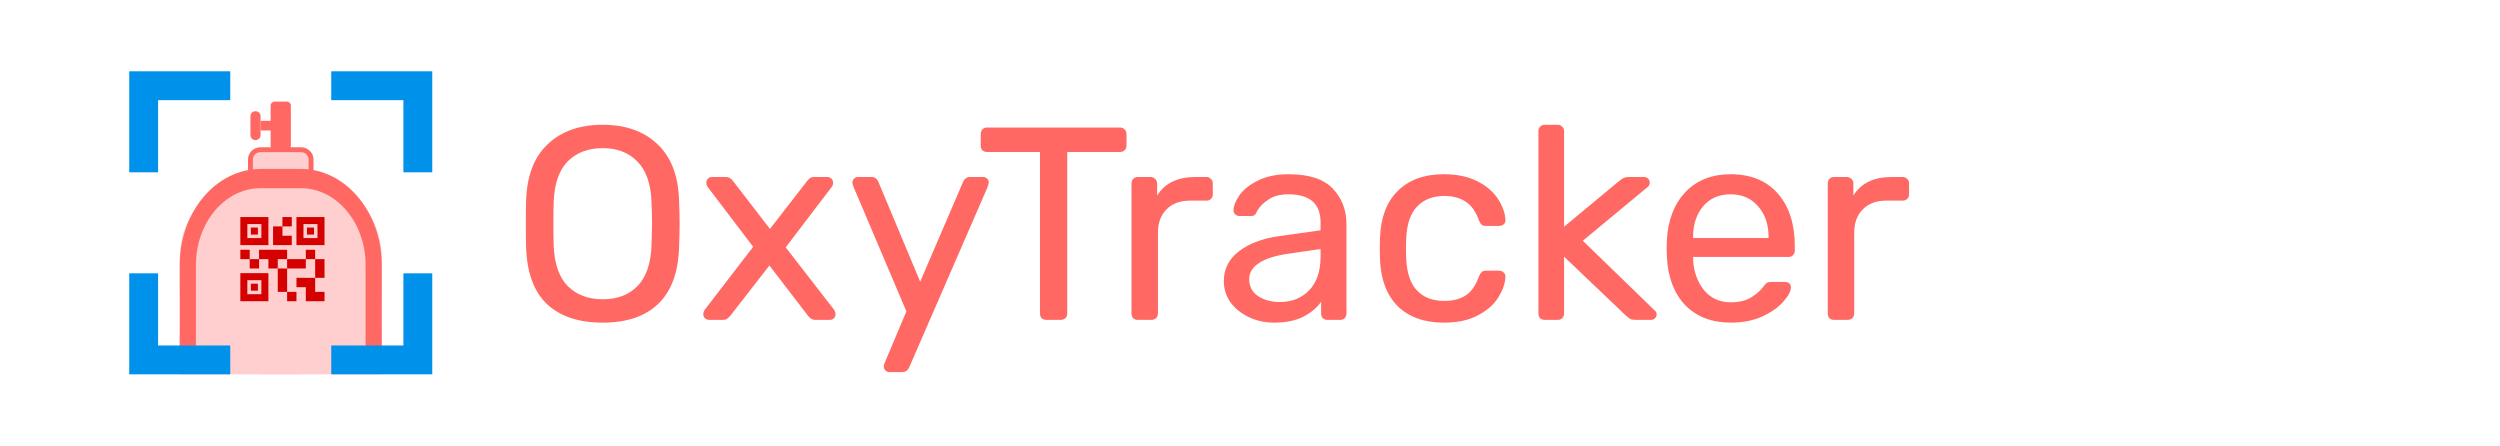 <svg width="561" height="100" viewBox="0 0 561 100" fill="none" xmlns="http://www.w3.org/2000/svg">
<path d="M135.254 72.4C129.853 72.4 125.669 71.002 122.7 68.207C119.773 65.37 118.227 61.115 118.062 55.442C118.021 54.208 118 52.461 118 50.2C118 47.939 118.021 46.212 118.062 45.02C118.227 39.47 119.835 35.256 122.886 32.378C125.937 29.459 130.059 28 135.254 28C140.408 28 144.51 29.459 147.561 32.378C150.612 35.256 152.22 39.47 152.385 45.02C152.467 47.404 152.509 49.131 152.509 50.2C152.509 51.228 152.467 52.975 152.385 55.442C152.22 61.115 150.653 65.37 147.685 68.207C144.758 71.002 140.614 72.4 135.254 72.4ZM135.254 67.158C138.511 67.158 141.109 66.172 143.047 64.198C144.984 62.225 146.036 59.203 146.201 55.133C146.283 52.667 146.324 51.022 146.324 50.2C146.324 49.296 146.283 47.651 146.201 45.267C146.036 41.197 144.964 38.175 142.985 36.202C141.047 34.228 138.47 33.242 135.254 33.242C131.997 33.242 129.379 34.228 127.4 36.202C125.462 38.175 124.411 41.197 124.246 45.267C124.205 46.459 124.184 48.103 124.184 50.2C124.184 52.256 124.205 53.9 124.246 55.133C124.411 59.203 125.462 62.225 127.4 64.198C129.379 66.172 131.997 67.158 135.254 67.158Z" fill="#FF6863"/>
<path d="M159.114 71.783C158.784 71.783 158.475 71.66 158.186 71.413C157.939 71.167 157.815 70.858 157.815 70.488C157.815 70.118 157.959 69.748 158.248 69.378L169.009 55.38L158.928 42.122C158.64 41.793 158.495 41.423 158.495 41.012C158.495 40.642 158.619 40.333 158.866 40.087C159.114 39.84 159.423 39.717 159.794 39.717H162.948C163.566 39.717 164.102 40.046 164.556 40.703L172.781 51.372L181.006 40.765C181.254 40.436 181.48 40.189 181.686 40.025C181.934 39.819 182.243 39.717 182.614 39.717H185.644C186.015 39.717 186.325 39.84 186.572 40.087C186.819 40.333 186.943 40.642 186.943 41.012C186.943 41.423 186.799 41.793 186.51 42.122L176.306 55.503L187.067 69.378C187.355 69.748 187.5 70.118 187.5 70.488C187.5 70.858 187.376 71.167 187.129 71.413C186.881 71.66 186.572 71.783 186.201 71.783H182.923C182.305 71.783 181.769 71.475 181.315 70.858L172.657 59.573L163.876 70.858C163.628 71.146 163.381 71.372 163.133 71.537C162.927 71.701 162.639 71.783 162.268 71.783H159.114Z" fill="#FF6863"/>
<path d="M199.563 83.5C199.233 83.5 198.945 83.377 198.697 83.13C198.45 82.883 198.326 82.596 198.326 82.267C198.326 81.979 198.429 81.609 198.635 81.157L203.397 69.872L191.585 42.06C191.379 41.526 191.276 41.176 191.276 41.012C191.276 40.642 191.4 40.333 191.647 40.087C191.894 39.84 192.204 39.717 192.575 39.717H195.605C196.265 39.717 196.759 40.066 197.089 40.765L206.489 63.212L216.137 40.765C216.467 40.066 216.982 39.717 217.683 39.717H220.59C220.961 39.717 221.27 39.84 221.517 40.087C221.765 40.333 221.888 40.621 221.888 40.95C221.888 41.073 221.785 41.443 221.579 42.06L204.016 82.452C203.686 83.15 203.171 83.5 202.47 83.5H199.563Z" fill="#FF6863"/>
<path d="M234.794 71.783C234.382 71.783 234.031 71.66 233.743 71.413C233.495 71.126 233.371 70.776 233.371 70.365V34.105H221.498C221.085 34.105 220.735 33.982 220.446 33.735C220.199 33.447 220.075 33.098 220.075 32.687V30.097C220.075 29.686 220.199 29.336 220.446 29.048C220.735 28.761 221.085 28.617 221.498 28.617H251.306C251.76 28.617 252.11 28.761 252.357 29.048C252.646 29.295 252.79 29.644 252.79 30.097V32.687C252.79 33.098 252.646 33.447 252.357 33.735C252.069 33.982 251.718 34.105 251.306 34.105H239.494V70.365C239.494 70.776 239.35 71.126 239.061 71.413C238.772 71.66 238.422 71.783 238.01 71.783H234.794Z" fill="#FF6863"/>
<path d="M255.329 71.783C254.916 71.783 254.566 71.66 254.277 71.413C254.03 71.126 253.906 70.776 253.906 70.365V41.197C253.906 40.786 254.03 40.436 254.277 40.148C254.566 39.861 254.916 39.717 255.329 39.717H258.174C258.586 39.717 258.936 39.861 259.225 40.148C259.513 40.436 259.658 40.786 259.658 41.197V43.91C261.348 41.114 264.234 39.717 268.316 39.717H270.728C271.14 39.717 271.47 39.861 271.717 40.148C272.006 40.395 272.15 40.724 272.15 41.135V43.663C272.15 44.074 272.006 44.403 271.717 44.65C271.47 44.897 271.14 45.02 270.728 45.02H267.017C264.791 45.02 263.039 45.678 261.76 46.993C260.482 48.268 259.843 50.015 259.843 52.235V70.365C259.843 70.776 259.699 71.126 259.41 71.413C259.122 71.66 258.771 71.783 258.359 71.783H255.329Z" fill="#FF6863"/>
<path d="M285.884 72.4C283.863 72.4 281.988 71.989 280.256 71.167C278.524 70.344 277.143 69.234 276.112 67.837C275.123 66.398 274.628 64.815 274.628 63.088C274.628 60.375 275.741 58.155 277.968 56.428C280.235 54.661 283.286 53.509 287.12 52.975L296.335 51.68V49.892C296.335 45.698 293.923 43.602 289.099 43.602C287.285 43.602 285.801 43.992 284.647 44.773C283.492 45.513 282.627 46.397 282.049 47.425C281.926 47.795 281.761 48.062 281.555 48.227C281.39 48.391 281.142 48.473 280.812 48.473H278.153C277.782 48.473 277.452 48.35 277.164 48.103C276.916 47.816 276.793 47.487 276.793 47.117C276.834 46.13 277.287 45.02 278.153 43.787C279.06 42.512 280.441 41.423 282.297 40.518C284.152 39.573 286.44 39.1 289.161 39.1C293.779 39.1 297.098 40.189 299.118 42.368C301.138 44.506 302.148 47.178 302.148 50.385V70.365C302.148 70.776 302.004 71.126 301.715 71.413C301.468 71.66 301.138 71.783 300.726 71.783H297.881C297.469 71.783 297.118 71.66 296.83 71.413C296.583 71.126 296.459 70.776 296.459 70.365V67.713C295.552 69.029 294.232 70.139 292.501 71.043C290.769 71.948 288.564 72.4 285.884 72.4ZM287.182 67.775C289.862 67.775 292.047 66.912 293.738 65.185C295.469 63.417 296.335 60.889 296.335 57.6V55.873L289.161 56.922C286.234 57.333 284.028 58.032 282.544 59.018C281.06 59.964 280.318 61.177 280.318 62.657C280.318 64.301 280.998 65.576 282.359 66.48C283.719 67.343 285.327 67.775 287.182 67.775Z" fill="#FF6863"/>
<path d="M324.026 72.4C319.614 72.4 316.151 71.167 313.636 68.7C311.163 66.192 309.843 62.698 309.678 58.217L309.616 55.75L309.678 53.283C309.843 48.802 311.163 45.328 313.636 42.862C316.151 40.354 319.614 39.1 324.026 39.1C326.994 39.1 329.509 39.634 331.571 40.703C333.632 41.772 335.158 43.088 336.147 44.65C337.178 46.212 337.735 47.774 337.817 49.337C337.858 49.748 337.735 50.077 337.446 50.323C337.157 50.57 336.807 50.693 336.395 50.693H333.426C333.014 50.693 332.705 50.611 332.498 50.447C332.292 50.282 332.086 49.953 331.88 49.46C331.179 47.487 330.19 46.089 328.912 45.267C327.633 44.403 326.026 43.972 324.088 43.972C321.532 43.972 319.491 44.773 317.965 46.377C316.481 47.939 315.677 50.344 315.553 53.592L315.492 55.812L315.553 57.908C315.677 61.197 316.481 63.623 317.965 65.185C319.45 66.747 321.49 67.528 324.088 67.528C326.026 67.528 327.633 67.117 328.912 66.295C330.19 65.432 331.179 64.013 331.88 62.04C332.086 61.547 332.292 61.218 332.498 61.053C332.705 60.848 333.014 60.745 333.426 60.745H336.395C336.807 60.745 337.157 60.889 337.446 61.177C337.735 61.423 337.858 61.752 337.817 62.163C337.735 63.684 337.178 65.247 336.147 66.85C335.158 68.412 333.632 69.728 331.571 70.797C329.551 71.865 327.036 72.4 324.026 72.4Z" fill="#FF6863"/>
<path d="M346.646 71.783C346.233 71.783 345.883 71.66 345.594 71.413C345.347 71.126 345.223 70.776 345.223 70.365V29.418C345.223 29.007 345.347 28.678 345.594 28.432C345.883 28.144 346.233 28 346.646 28H349.552C349.965 28 350.294 28.144 350.542 28.432C350.83 28.678 350.975 29.007 350.975 29.418V50.878L363.158 40.765C363.281 40.683 363.488 40.518 363.776 40.272C364.065 40.066 364.333 39.922 364.58 39.84C364.869 39.758 365.219 39.717 365.631 39.717H368.909C369.28 39.717 369.589 39.84 369.837 40.087C370.084 40.333 370.208 40.642 370.208 41.012C370.208 41.464 369.96 41.854 369.466 42.183L355.18 54.023L371.012 69.378C371.507 69.789 371.754 70.159 371.754 70.488C371.754 70.858 371.63 71.167 371.383 71.413C371.136 71.66 370.826 71.783 370.455 71.783H367.239C366.621 71.783 366.167 71.722 365.879 71.598C365.631 71.475 365.26 71.187 364.766 70.735L350.975 57.6V70.365C350.975 70.776 350.83 71.126 350.542 71.413C350.294 71.66 349.965 71.783 349.552 71.783H346.646Z" fill="#FF6863"/>
<path d="M388.403 72.4C384.156 72.4 380.755 71.105 378.199 68.515C375.684 65.884 374.303 62.307 374.055 57.785L373.993 55.688L374.055 53.653C374.344 49.213 375.746 45.678 378.261 43.047C380.817 40.416 384.177 39.1 388.341 39.1C392.917 39.1 396.463 40.559 398.978 43.478C401.493 46.356 402.75 50.262 402.75 55.195V56.243C402.75 56.654 402.606 57.004 402.318 57.292C402.07 57.538 401.74 57.662 401.328 57.662H379.93V58.217C380.054 60.889 380.858 63.171 382.342 65.062C383.868 66.912 385.867 67.837 388.341 67.837C390.237 67.837 391.784 67.467 392.979 66.727C394.216 65.945 395.123 65.144 395.7 64.322C396.071 63.828 396.339 63.541 396.504 63.458C396.71 63.335 397.061 63.273 397.556 63.273H400.586C400.957 63.273 401.266 63.376 401.514 63.582C401.761 63.787 401.885 64.075 401.885 64.445C401.885 65.349 401.307 66.439 400.153 67.713C399.04 68.988 397.453 70.098 395.391 71.043C393.371 71.948 391.041 72.4 388.403 72.4ZM396.875 53.407V53.222C396.875 50.385 396.092 48.083 394.525 46.315C393 44.506 390.938 43.602 388.341 43.602C385.744 43.602 383.682 44.506 382.157 46.315C380.672 48.083 379.93 50.385 379.93 53.222V53.407H396.875Z" fill="#FF6863"/>
<path d="M411.567 71.783C411.155 71.783 410.805 71.66 410.516 71.413C410.269 71.126 410.145 70.776 410.145 70.365V41.197C410.145 40.786 410.269 40.436 410.516 40.148C410.805 39.861 411.155 39.717 411.567 39.717H414.412C414.825 39.717 415.175 39.861 415.464 40.148C415.752 40.436 415.896 40.786 415.896 41.197V43.91C417.587 41.114 420.473 39.717 424.555 39.717H426.966C427.379 39.717 427.709 39.861 427.956 40.148C428.245 40.395 428.389 40.724 428.389 41.135V43.663C428.389 44.074 428.245 44.403 427.956 44.65C427.709 44.897 427.379 45.02 426.966 45.02H423.256C421.029 45.02 419.277 45.678 417.999 46.993C416.721 48.268 416.082 50.015 416.082 52.235V70.365C416.082 70.776 415.938 71.126 415.649 71.413C415.361 71.66 415.01 71.783 414.598 71.783H411.567Z" fill="#FF6863"/>
<path d="M40.333 74.933H85.667V84H40.333V74.933Z" fill="#FECFCE"/>
<path d="M40.333 57.933C40.333 47.293 48.959 38.667 59.6 38.667H66.4C77.041 38.667 85.667 47.293 85.667 57.933V64.733C85.667 75.374 77.041 84 66.4 84H59.6C48.959 84 40.333 75.374 40.333 64.733V57.933Z" fill="#FECFCE"/>
<path d="M66.526 67.594H64.427V65.495H66.526V67.594ZM64.427 60.248H62.328V65.495H64.427V60.248ZM72.822 58.149H70.723V62.347H72.822V58.149ZM70.723 56.05H68.625V58.149H70.723V56.05ZM58.131 58.149H56.032V60.248H58.131V58.149ZM56.032 56.05H53.933V58.149H56.032V56.05ZM63.378 50.804H65.476V48.705H63.378V50.804ZM55.507 50.279V53.427H58.655V50.279H55.507ZM60.23 55.001H53.933V48.705H60.23V55.001ZM55.507 62.871V66.02H58.655V62.871H55.507ZM60.23 67.594H53.933V61.297H60.23V67.594ZM68.1 50.279V53.427H71.248V50.279H68.1ZM72.822 55.001H66.526V48.705H72.822V55.001ZM70.723 65.495V62.347H66.526V64.446H68.625V67.594H72.822V65.495H70.723ZM68.625 58.149H64.427V60.248H68.625V58.149ZM64.427 56.05H58.131V58.149H60.23V60.248H62.328V58.149H64.427V56.05ZM65.476 55.001V52.902H63.378V50.804H61.279V55.001H65.476ZM57.868 51.066H56.294V52.64H57.868V51.066ZM57.868 63.658H56.294V65.233H57.868V63.658ZM70.461 51.066H68.887V52.64H70.461V51.066Z" fill="#D50000"/>
<path d="M56.2 35.752C56.2 34.56 57.215 33.594 58.467 33.594H67.533C68.785 33.594 69.8 34.56 69.8 35.752V37.911C69.8 39.103 68.785 40.07 67.533 40.07H58.467C57.215 40.07 56.2 39.103 56.2 37.911V35.752Z" fill="#FECFCE" stroke="#FF6863" stroke-width="1.1"/>
<path d="M60.733 23.663C60.733 23.187 61.139 22.8 61.64 22.8H64.36C64.861 22.8 65.267 23.187 65.267 23.663V32.73C65.267 33.207 64.861 33.594 64.36 33.594H61.64C61.139 33.594 60.733 33.207 60.733 32.73V23.663Z" fill="#FF6863"/>
<path d="M58.467 27.117H63V29.276H58.467V27.117Z" fill="#FF6863"/>
<path d="M56.2 26.038C56.2 25.442 56.708 24.959 57.333 24.959C57.959 24.959 58.467 25.442 58.467 26.038V30.356C58.467 30.952 57.959 31.435 57.333 31.435C56.708 31.435 56.2 30.952 56.2 30.356V26.038Z" fill="#FF6863"/>
<path fill-rule="evenodd" clip-rule="evenodd" d="M58.467 42.229H67.533C75.545 42.229 82.04 49.961 82.04 59.498V81.733H85.667V59.498C85.667 47.576 77.548 37.911 67.533 37.911H58.467C48.452 37.911 40.333 47.576 40.333 59.498V81.733H43.96V59.498C43.96 49.961 50.455 42.229 58.467 42.229Z" fill="#FF6863"/>
<path fill-rule="evenodd" clip-rule="evenodd" d="M29 22.476L29 38.667L35.476 38.667L35.476 22.476L29 22.476ZM29 16L29 22.476L51.667 22.476L51.667 16L29 16Z" fill="#0091EA"/>
<path fill-rule="evenodd" clip-rule="evenodd" d="M35.476 84L51.667 84L51.667 77.524L35.476 77.524L35.476 84ZM29 84L35.476 84L35.476 61.333L29 61.333L29 84Z" fill="#0091EA"/>
<path fill-rule="evenodd" clip-rule="evenodd" d="M97 77.524L97 61.333L90.524 61.333L90.524 77.524L97 77.524ZM97 84L97 77.524L74.333 77.524L74.333 84L97 84Z" fill="#0091EA"/>
<path fill-rule="evenodd" clip-rule="evenodd" d="M90.524 16H74.333V22.476H90.524V16ZM97 16H90.524V38.667H97V16Z" fill="#0091EA"/>
</svg>

